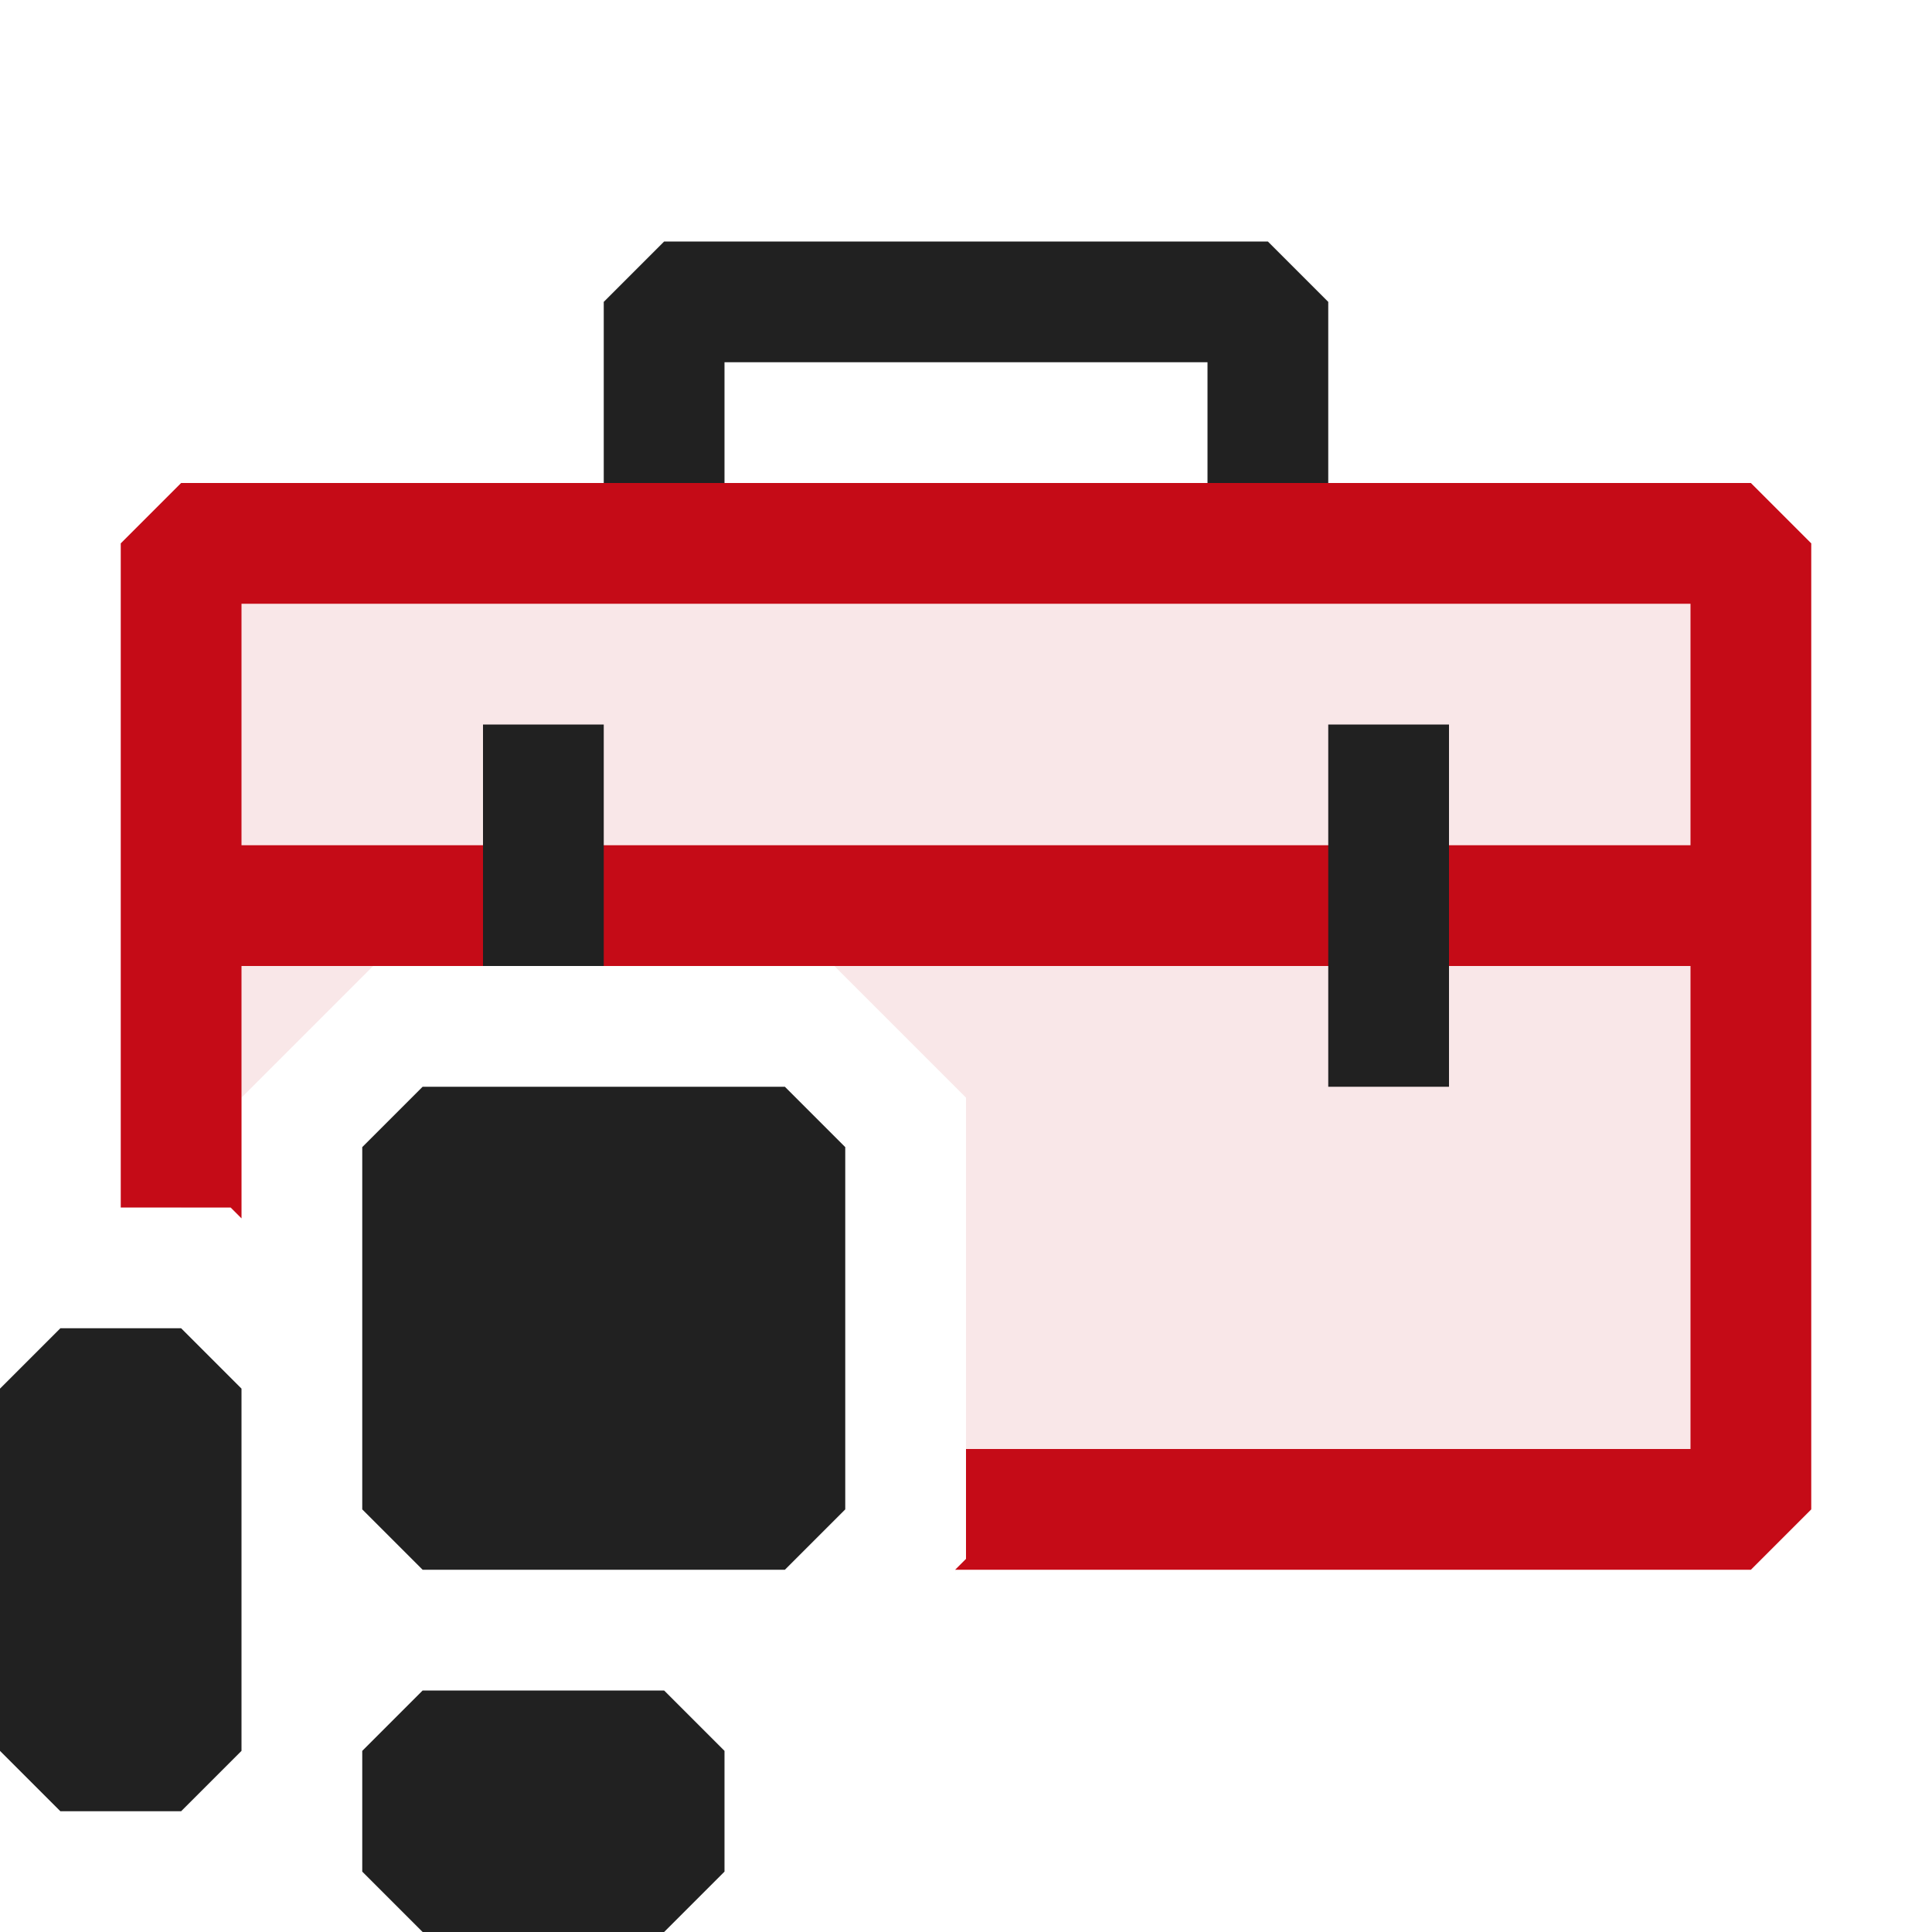 <svg xmlns="http://www.w3.org/2000/svg" viewBox="0 0 16 16">
  <defs>
    <style>.canvas{fill: none; opacity: 0;}.light-red-10{fill: #c50b17; opacity: 0.1;}.light-red{fill: #c50b17; opacity: 1;}.light-defaultgrey{fill: #212121; opacity: 1;}</style>
  </defs>
  <title>WindowsFormToolBox</title>
  <g id="canvas">
    <path class="canvas" d="M16,16H0V0H16Z" />
  </g>
  <g id="level-1">
    <path class="light-red-10" d="M1.5,4.5V10h.41l.09.09v-1L3.09,8H6.91L8,9.09V12.5h6.5v-8Z" />
    <path class="light-red" d="M5,7V8h6V7Zm9.5-3H1.5L1,4.5V10h.91l.09.09V8H14v4H8v.91L7.91,13H14.5l.5-.5v-8ZM2,7V5H14V7Z" />
    <path class="light-defaultgrey" d="M10.5,2h-5L5,2.5V4H6V3h4V4h1V2.5ZM11,6V9h1V6ZM4,6V8H5V6Z" />
    <path class="light-defaultgrey" d="M7,9.5v3l-.5.5h-3L3,12.5v-3L3.5,9h3ZM.5,11l-.5.5v3l.5.5h1l.5-.5v-3L1.5,11Zm3,3-.5.5v1l.5.5h2l.5-.5v-1L5.5,14Z" />
  </g>
</svg>
